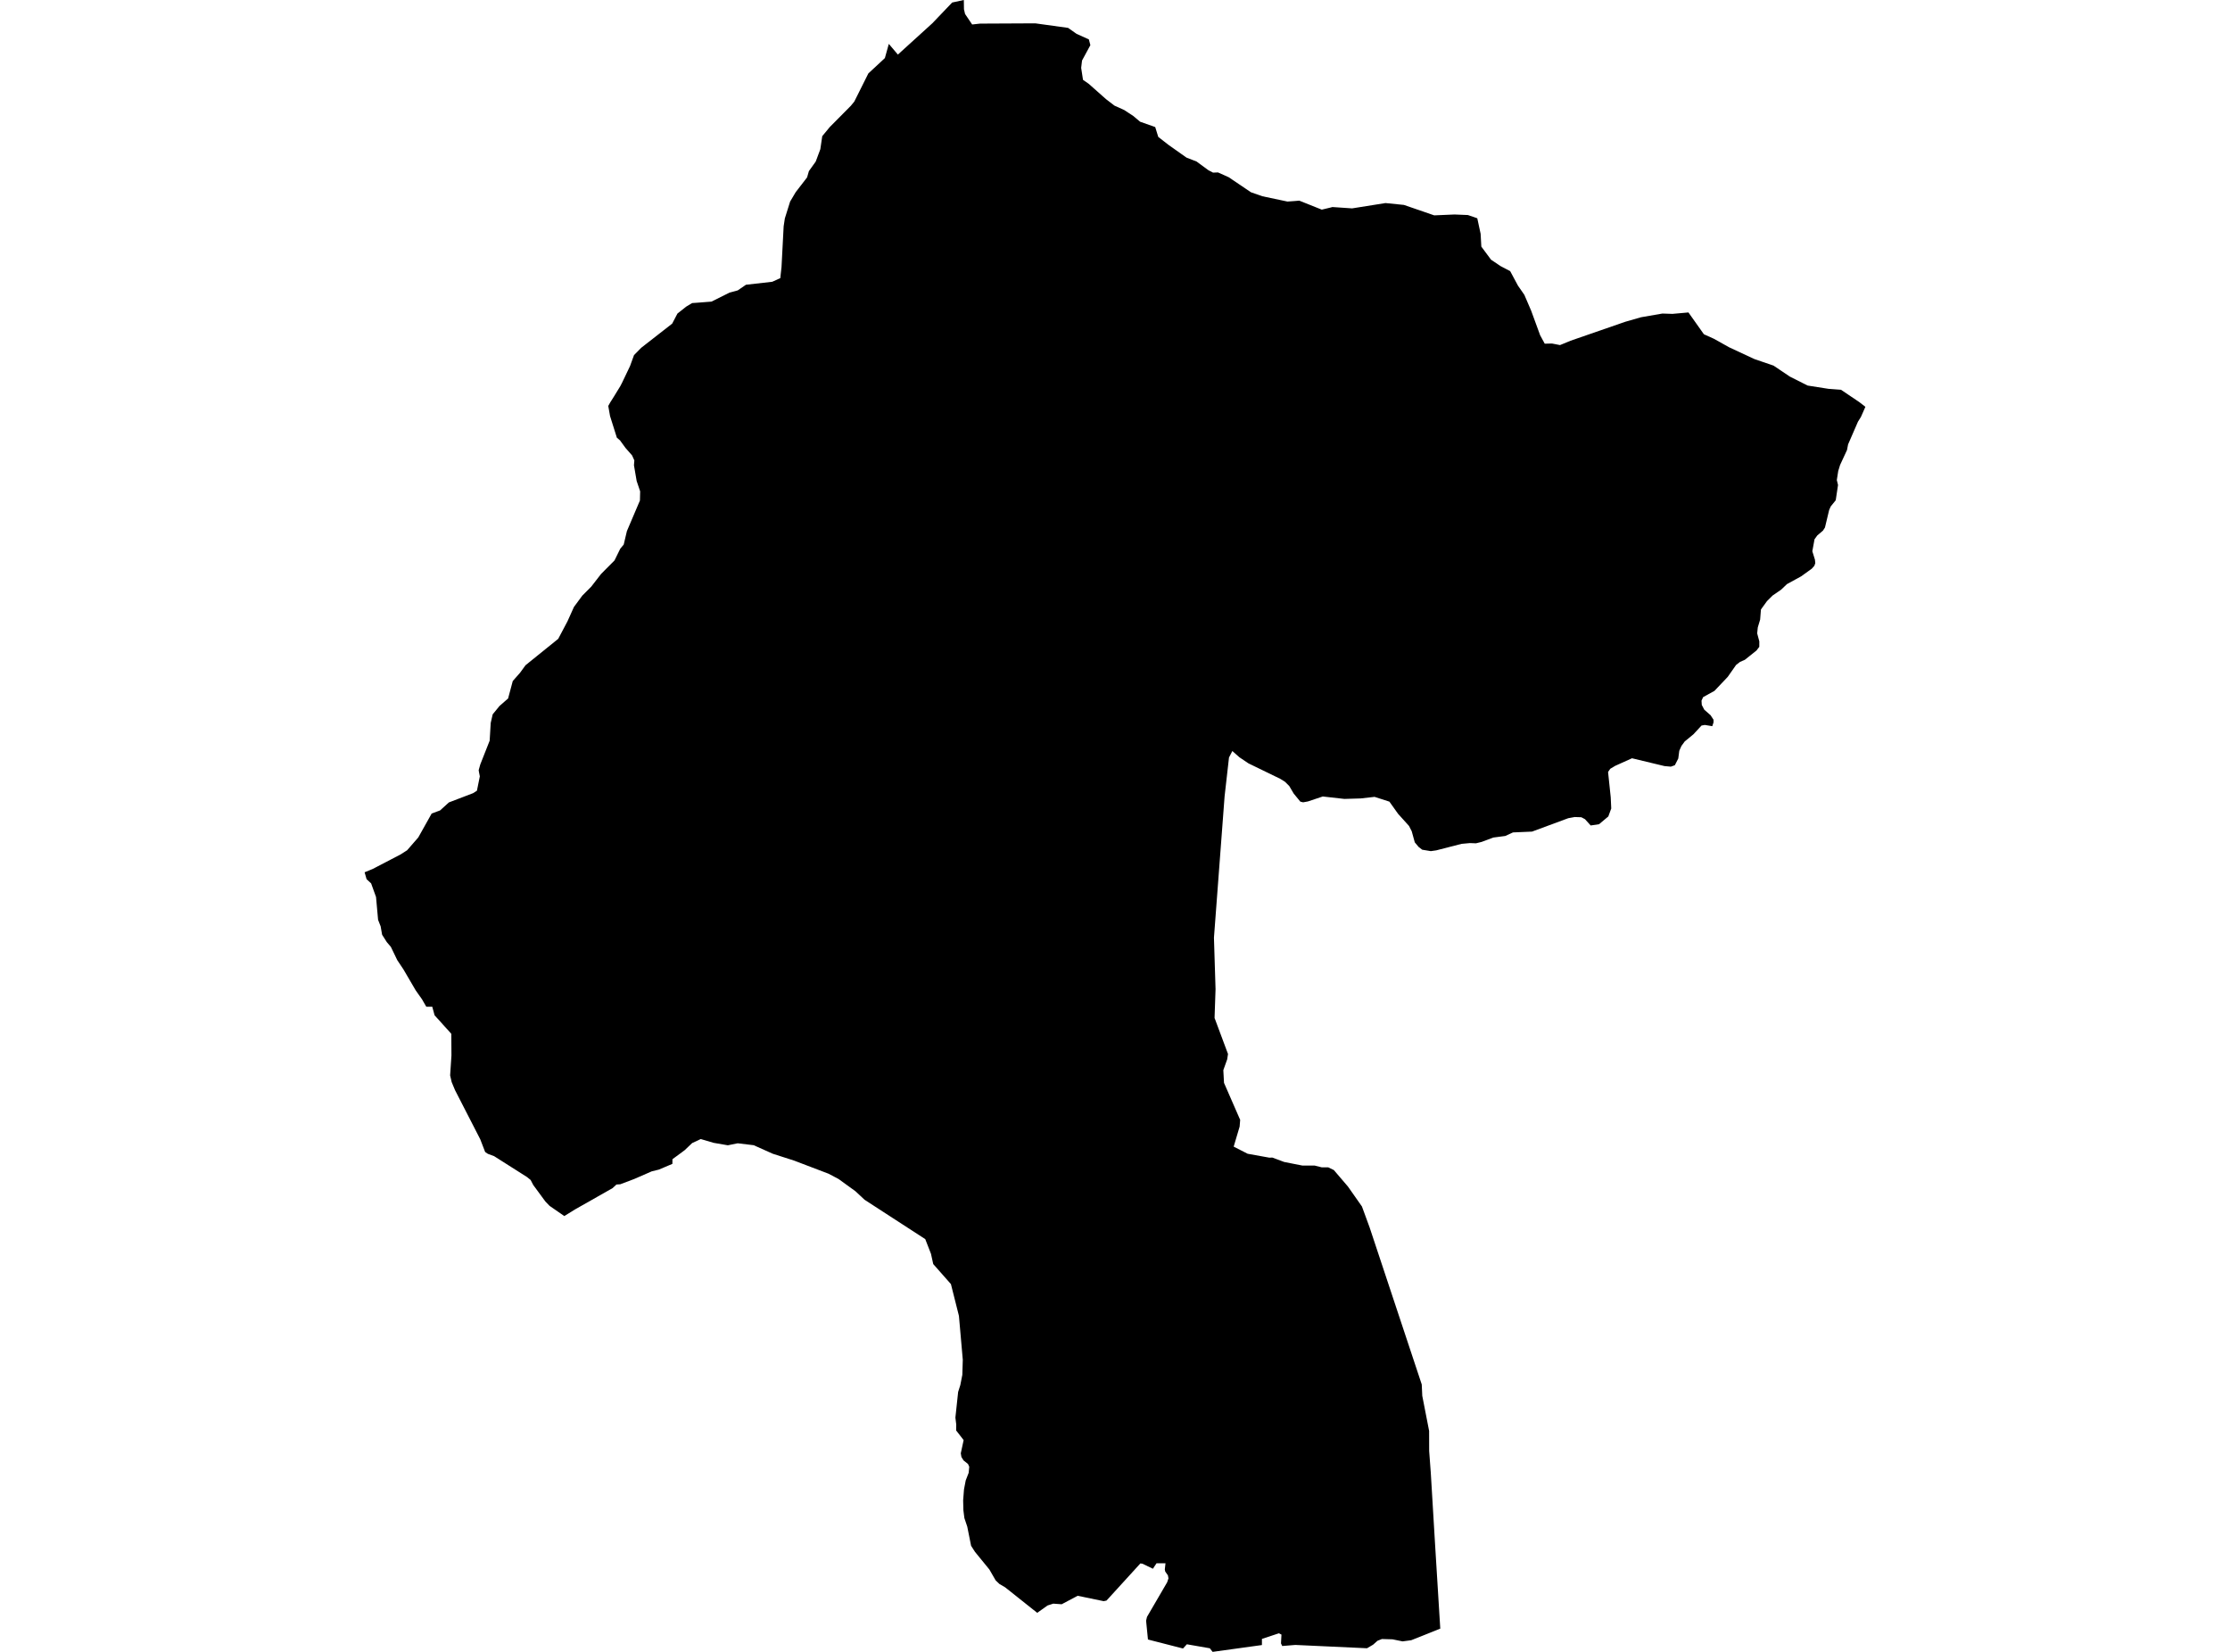 <?xml version='1.0'?>
<svg  baseProfile = 'tiny' width = '540' height = '400' stroke-linecap = 'round' stroke-linejoin = 'round' version='1.1' xmlns='http://www.w3.org/2000/svg'>
<path id='3711301001' title='3711301001'  d='M 451.71 98.507 450.629 100.962 449.912 102.11 447.518 107.616 447.259 108.969 445.58 112.598 445.129 114.071 444.791 116.247 445.083 117.441 444.526 121.136 443.318 122.635 442.934 123.491 441.919 127.736 441.441 128.486 440.061 129.66 439.391 130.582 438.86 133.488 439.491 135.518 439.577 136.354 439.351 137.004 438.734 137.701 436.147 139.565 432.724 141.436 431.318 142.776 429.248 144.202 427.874 145.569 426.415 147.585 426.223 150.033 425.652 151.937 425.506 153.37 426.024 155.314 426.017 156.634 425.327 157.53 422.528 159.765 421.347 160.283 420.398 161.019 418.381 163.898 415.151 167.301 412.417 168.807 412.026 169.663 412.092 170.698 412.696 171.852 414.228 173.199 414.938 174.293 414.932 174.937 414.633 175.846 412.835 175.547 412.026 175.693 410.069 177.809 407.953 179.548 407.157 180.642 406.639 181.81 406.4 183.667 405.565 185.299 404.603 185.644 403.057 185.505 395.196 183.614 391.129 185.445 389.928 186.162 389.398 186.938 390.041 193.061 390.167 195.774 389.457 197.705 387.208 199.589 385.185 199.887 383.812 198.368 382.93 197.897 381.311 197.844 379.752 198.129 370.988 201.373 366.365 201.572 364.52 202.428 361.601 202.813 358.769 203.874 357.409 204.206 355.929 204.153 353.919 204.339 347.783 205.917 346.476 206.103 344.393 205.758 343.531 205.095 342.595 203.98 341.852 201.287 341.189 199.993 338.542 197.061 336.446 194.116 332.857 192.961 329.487 193.34 325.553 193.459 320.305 192.869 316.723 194.069 315.555 194.282 314.879 194.116 313.267 192.152 312.198 190.341 311.177 189.319 310.036 188.603 302.327 184.855 300.118 183.369 298.413 181.863 297.604 183.435 296.536 192.869 293.962 227.066 294.347 239.525 294.108 246.491 297.365 255.228 297.166 256.521 296.231 259.135 296.396 262.213 300.31 271.176 300.178 272.807 298.738 277.657 302.122 279.382 307.382 280.33 308.105 280.304 310.965 281.372 315.383 282.241 318.342 282.241 320.093 282.679 321.652 282.679 322.992 283.329 326.408 287.323 329.798 292.152 331.662 297.24 344.28 335.246 344.406 337.993 346.065 346.504 346.078 351.38 346.469 356.634 347.511 374.048 348.765 394.368 344.751 395.98 341.726 397.181 339.643 397.459 337.202 396.962 334.628 396.889 333.553 397.32 332.505 398.255 331.026 399.124 313.665 398.322 310.494 398.58 310.195 397.95 310.308 395.814 309.684 395.502 305.578 396.862 305.578 398.348 293.637 400 292.96 399.131 287.401 398.162 286.465 399.184 277.981 397.008 277.53 392.457 277.748 391.528 282.624 383.163 282.949 382.195 282.81 381.471 282.16 380.543 282.061 380.045 282.226 378.552 280.05 378.552 279.181 379.873 276.647 378.652 276.143 378.586 267.943 387.581 267.247 387.721 260.951 386.42 257.09 388.47 255.047 388.324 253.667 388.769 251.166 390.547 243.398 384.37 242.005 383.554 241.103 382.692 239.583 380.058 236.101 375.793 235.152 374.313 234.223 369.67 233.527 367.6 233.288 365.703 233.228 363.321 233.434 360.654 233.852 358.478 234.515 356.773 234.568 356.627 234.707 355.168 234.402 354.504 233.308 353.622 232.804 352.8 232.658 351.911 233.347 348.72 231.53 346.378 231.556 344.945 231.351 343.273 232.014 337.057 232.538 335.412 233.029 332.924 233.142 329.276 232.206 318.635 230.269 310.946 225.984 306.09 225.44 303.615 224.053 300.053 209.366 290.527 207.137 288.45 203.064 285.498 200.642 284.218 192.283 281.034 187.135 279.382 182.505 277.312 178.637 276.848 176.249 277.332 172.793 276.735 169.688 275.819 167.605 276.794 165.794 278.519 162.835 280.702 162.822 281.83 159.552 283.216 157.813 283.647 153.581 285.492 150.198 286.772 149.276 286.832 148.334 287.707 139.258 292.855 136.645 294.467 133.082 291.999 132.067 290.945 129.122 286.938 128.491 285.73 127.596 285.007 119.642 279.959 118.136 279.402 117.479 278.951 116.298 275.886 110.175 263.958 109.372 262.021 109.001 260.409 109.319 255.579 109.286 250.338 105.233 245.841 104.676 243.784 103.229 243.784 102.208 242.006 100.669 239.824 97.683 234.722 96.204 232.506 94.652 229.289 93.657 228.121 92.529 226.343 92.171 224.307 91.554 222.735 91.056 217.202 89.869 213.911 88.767 212.89 88.29 211.225 90.24 210.422 96.947 206.932 98.586 205.891 101.286 202.786 104.53 196.995 105.876 196.497 106.566 196.245 108.696 194.308 114.56 192.066 115.489 191.469 116.192 187.993 115.986 186.964 115.913 186.487 116.305 185.1 118.574 179.349 118.826 175.07 119.303 172.98 120.962 170.95 123.038 169.132 124.166 164.913 125.931 162.91 127.258 161.085 135.172 154.697 137.414 150.458 138.98 146.975 141.003 144.235 143.179 142.046 145.554 138.981 148.805 135.71 150.204 132.858 151.034 131.869 151.803 128.612 154.961 121.195 155.014 118.98 154.165 116.459 153.515 112.671 153.608 111.49 153.057 110.276 151.485 108.485 150.211 106.74 150.184 106.68 149.375 105.984 147.723 100.743 147.292 98.295 147.79 97.406 148.632 96.079 150.211 93.499 150.629 92.696 152.566 88.636 153.528 85.989 155.279 84.211 162.769 78.367 164.043 75.932 166.159 74.254 167.612 73.385 168.726 73.312 172.289 73.033 176.68 70.844 178.644 70.32 180.634 68.953 187.009 68.23 188.96 67.341 189.039 66.525 189.245 64.694 189.763 54.796 190.054 52.879 191.328 48.813 192.668 46.55 195.435 42.961 195.879 41.429 197.531 39.12 198.645 36.128 199.11 32.971 200.927 30.768 206.042 25.607 206.871 24.592 210.275 17.779 214.275 14.064 215.23 10.628 217.426 13.215 225.778 5.626 230.568 0.61 233.394 0 233.427 2.242 233.692 3.383 235.411 5.931 237.328 5.718 250.695 5.652 258.649 6.753 260.686 8.193 263.671 9.54 264.036 10.933 262.019 14.654 261.807 16.432 262.252 19.331 263.631 20.293 267.824 24.008 269.874 25.58 272.229 26.642 274.412 28.075 276.083 29.475 279.739 30.768 280.475 33.15 282.949 35.08 287.315 38.165 289.756 39.114 292.628 41.223 293.743 41.8 294.944 41.754 297.531 42.915 302.924 46.557 305.671 47.519 311.754 48.806 313.459 48.686 314.627 48.587 320.073 50.763 322.295 50.232 322.627 50.133 327.417 50.458 335.504 49.171 339.962 49.622 347.299 52.149 352.214 51.937 355.458 52.07 357.727 52.853 358.537 56.614 358.709 59.719 361.064 62.89 363.353 64.429 365.695 65.663 367.585 69.179 369.124 71.394 370.776 75.236 372.952 81.186 374.06 83.223 375.818 83.183 377.762 83.561 380.322 82.506 393.57 77.916 397.385 76.821 402.553 75.925 404.987 76.005 408.862 75.66 412.603 80.941 415.018 82.029 418.733 84.105 424.876 86.964 429.46 88.53 433.414 91.19 437.713 93.359 442.774 94.155 445.799 94.381 450.184 97.333 451.71 98.507 Z' />
</svg>